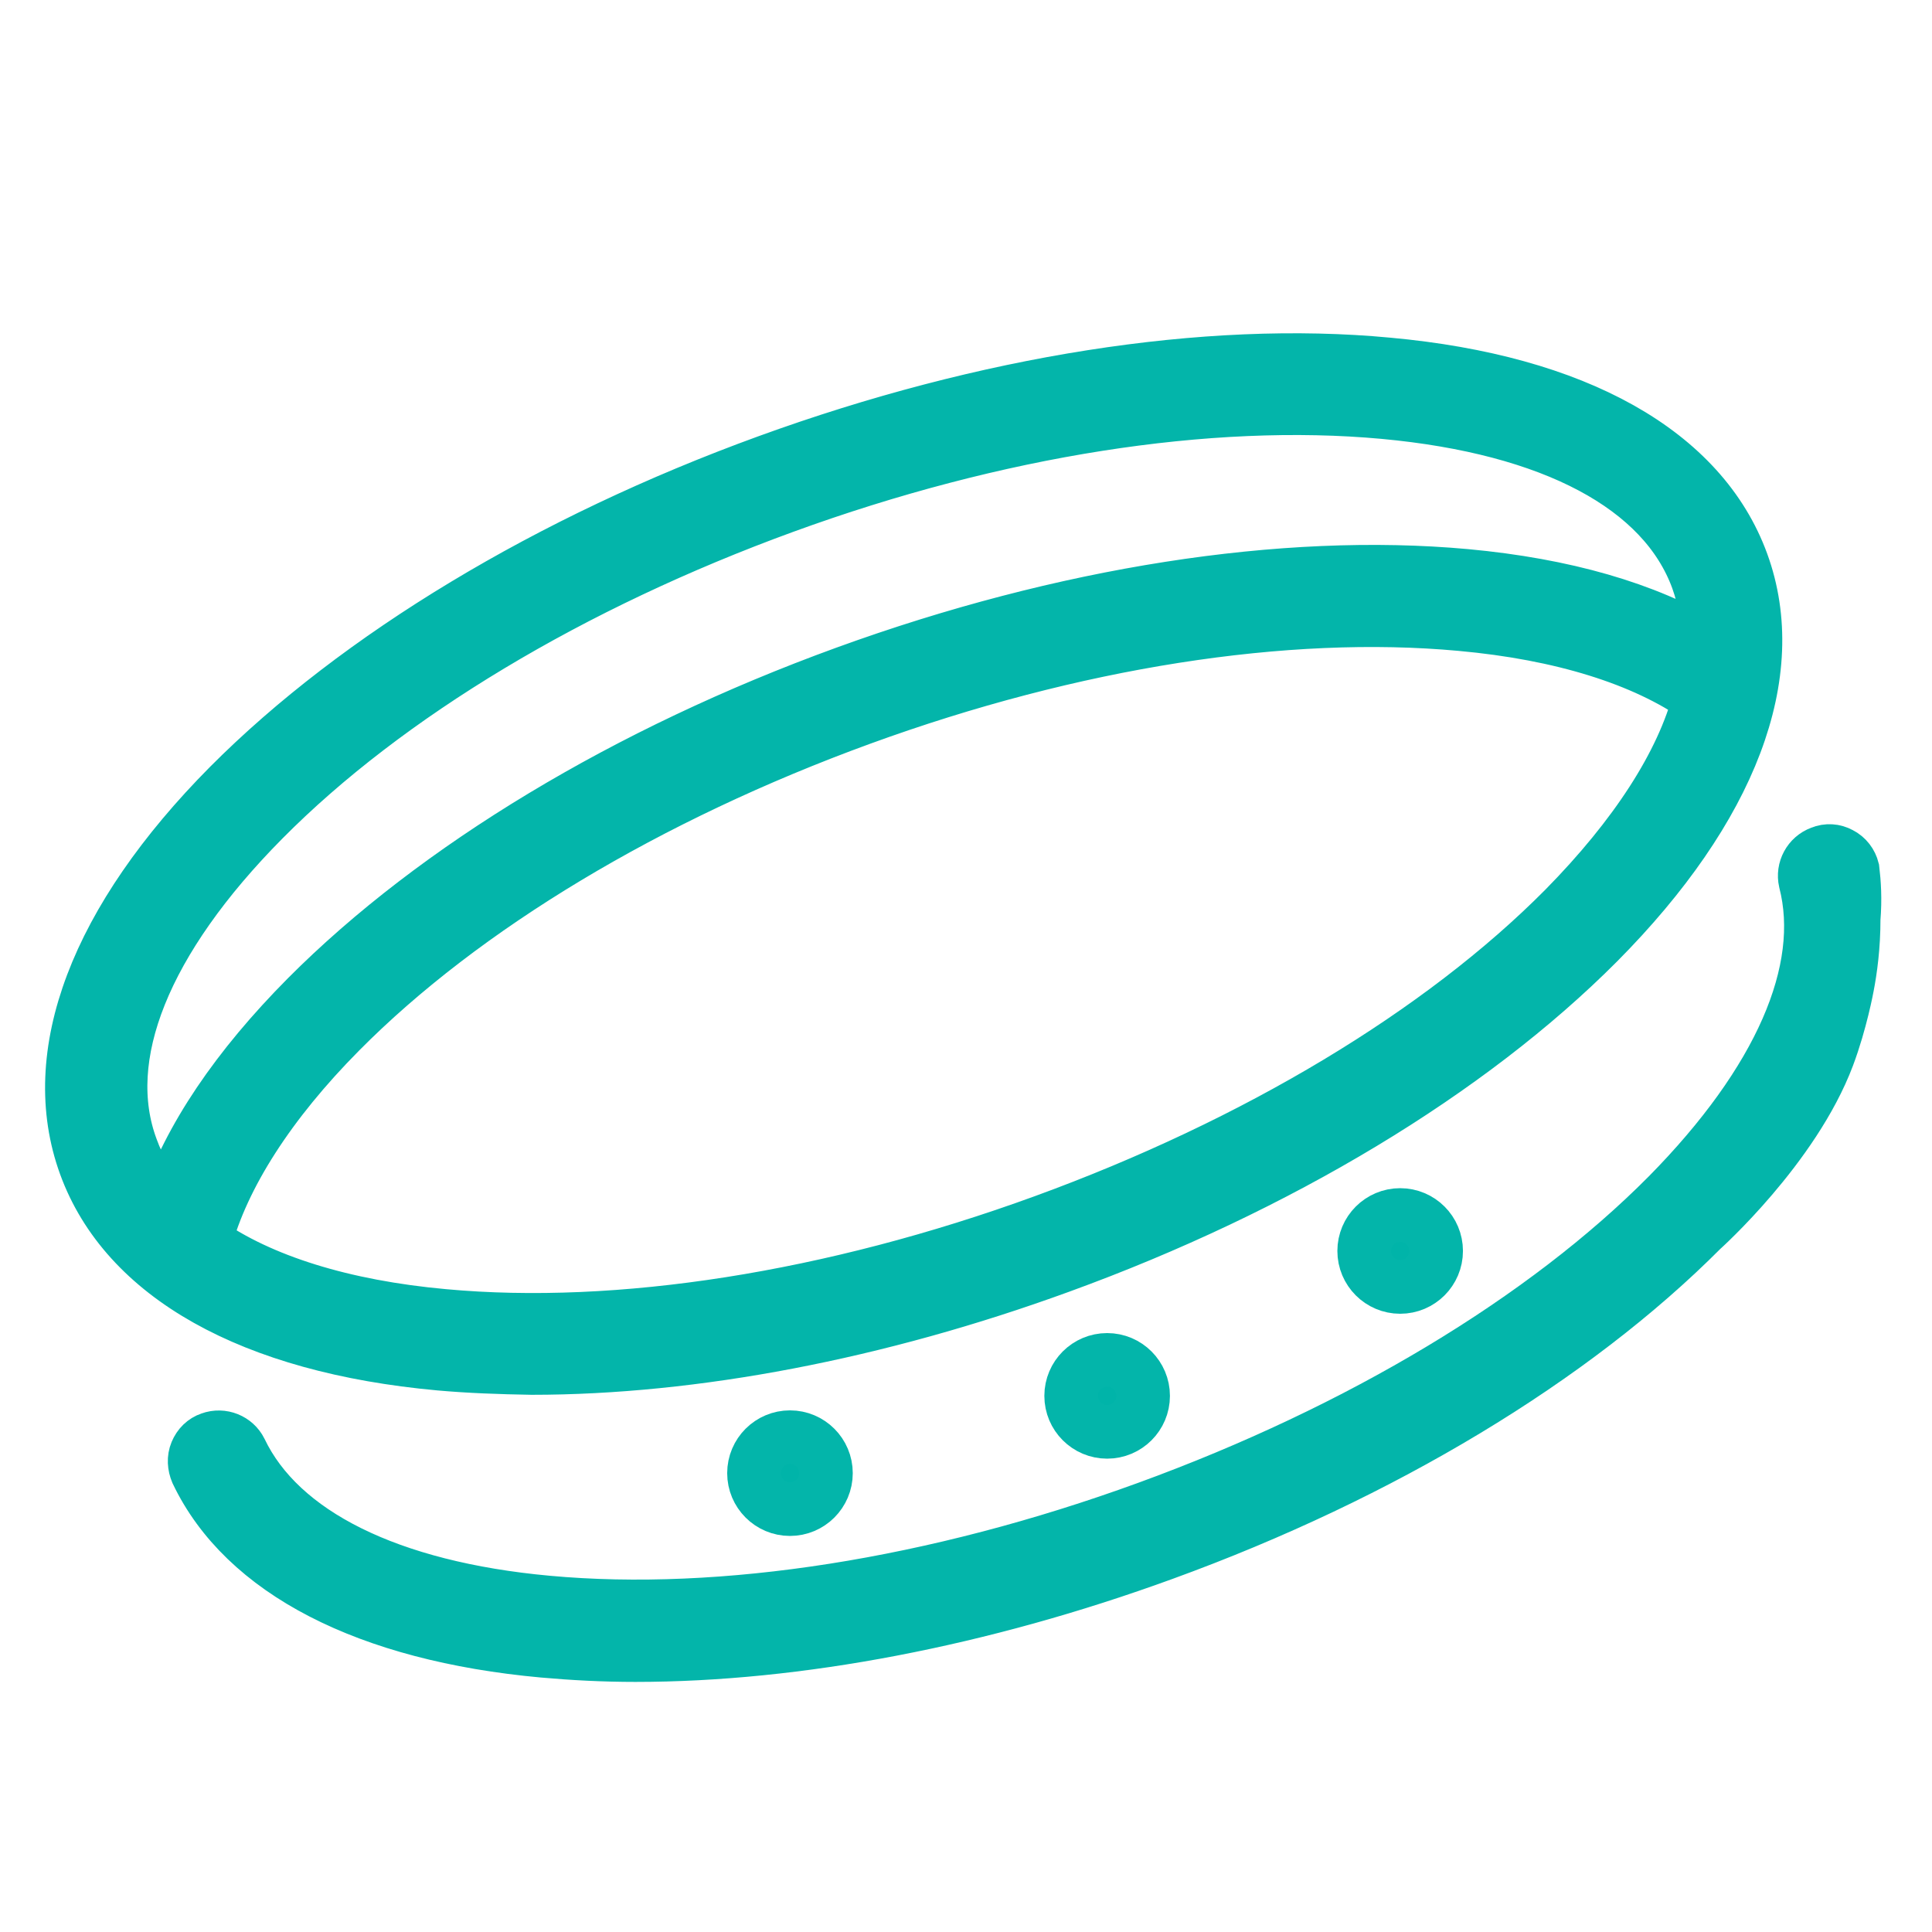 <?xml version="1.0" encoding="utf-8"?>
<!-- Generator: Adobe Illustrator 27.0.0, SVG Export Plug-In . SVG Version: 6.00 Build 0)  -->
<svg version="1.1" id="Layer_2_00000013177214456927462350000000934427836269733564_"
	 xmlns="http://www.w3.org/2000/svg" xmlns:xlink="http://www.w3.org/1999/xlink" x="0px" y="0px" viewBox="0 0 360 360"
	 style="enable-background:new 0 0 360 360;" xml:space="preserve">
<style type="text/css">
	.st0{fill:none;stroke:#03B5AA;stroke-width:10;stroke-miterlimit:10;}
	.st1{fill:#00B4A9;stroke:#03B5AA;stroke-width:10;stroke-miterlimit:10;}
</style>
<g>
	<path class="st0" d="M99.1,254.9c30.1,0,64.4-6.5,98.4-18.9c40.7-14.8,76.3-36.3,100.3-60.4c24.8-25,34.3-50.1,26.8-70.7
		c-7.5-20.6-30.9-33.8-66-37C224.8,64.7,183.7,71.2,143,86c-40.7,14.8-76.3,36.3-100.3,60.4c-24.8,25-34.3,50.1-26.8,70.7
		c7.5,20.6,30.9,33.8,66,37C87.5,254.6,93.2,254.8,99.1,254.9L99.1,254.9z M49.1,152.7c23-23.2,57.5-43.9,97-58.3
		s79.2-20.6,111.8-17.6c31.4,2.9,52.1,13.9,58.4,31.1c1.4,3.9,2.1,8.1,1.9,12.4c-11.5-6.9-26.7-11.3-45.1-13
		c-33.9-3.1-74.9,3.3-115.6,18.1c-40.7,14.8-76.3,36.3-100.3,60.4c-13,13.1-21.9,26.2-26.2,39c-2.9-3.3-5.1-6.9-6.5-10.8
		C18.1,196.9,26.9,175.1,49.1,152.7L49.1,152.7z M63.4,192.2c23-23.2,57.5-43.9,97-58.3s79.2-20.6,111.8-17.6
		c18.8,1.7,34.1,6.5,44.5,13.8c-3.2,12.3-12,25.8-25.2,39.2c-23,23.2-57.5,43.9-97,58.3c-39.5,14.4-79.2,20.6-111.8,17.6
		c-18.8-1.7-34.1-6.5-44.5-13.8C41.5,219.1,50.2,205.5,63.4,192.2L63.4,192.2z"/>
	<path class="st0" d="M345.2,162c-0.3-1.2-1.1-2.3-2.3-2.9c-1.1-0.6-2.4-0.7-3.6-0.2c-2.2,0.8-3.4,3.1-2.9,5.3
		c4.3,16.7-4.8,37.4-25.6,58.5c-23,23.2-57.5,43.9-97,58.3c-39.5,14.4-79.2,20.6-111.8,17.6c-29.5-2.7-49.8-12.8-57.2-28.3
		c-1-2-3.4-3-5.6-2.2c-1.2,0.4-2.1,1.3-2.6,2.5c-0.5,1.2-0.4,2.5,0.1,3.7c8.8,18.5,31.7,30.3,64.5,33.3c5.6,0.5,11.3,0.8,17.2,0.8
		c30.1,0,64.4-6.5,98.4-18.9c40.7-14.8,76.3-36.3,100.3-60.4c0,0,17.1-15.3,23.5-32.3c2.4-6.4,3.6-13,3.6-13
		c0.6-3.1,1.2-7.4,1.2-12.6C345.7,167.5,345.5,164.5,345.2,162z"/>
</g>
<circle class="st1" cx="147.2" cy="274.5" r="6.7"/>
<circle class="st1" cx="206.3" cy="260.1" r="6.7"/>
<circle class="st1" cx="260.9" cy="233.1" r="6.7"/>
</svg>
